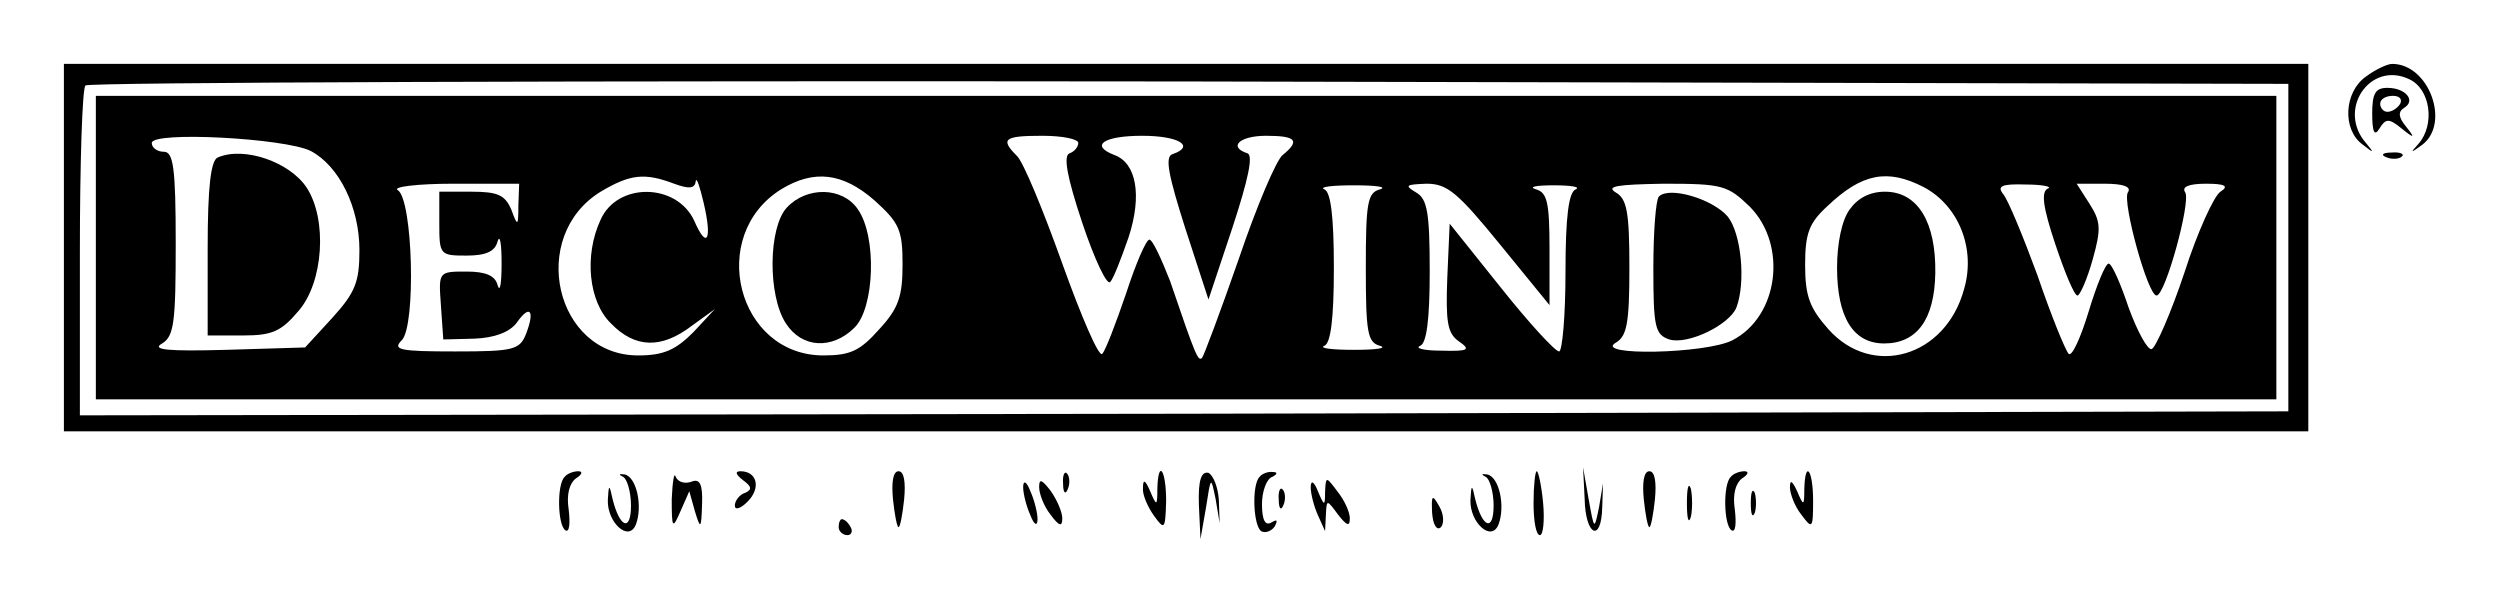 <?xml version="1.0" standalone="no"?>
<!DOCTYPE svg PUBLIC "-//W3C//DTD SVG 20010904//EN"
 "http://www.w3.org/TR/2001/REC-SVG-20010904/DTD/svg10.dtd">
<svg version="1.0" xmlns="http://www.w3.org/2000/svg"
 width="313pt" height="75pt" viewBox="0 0 313 75"
 preserveAspectRatio="xMidYMid meet">

<g transform="translate(0,75) scale(0.1,-0.1)"
fill="#000000" stroke="none">
<path d="M80 440 l0 -230 1405 0 1405 0 0 230 0 230 -1405 0 -1405 0 0 -230z
m2785 0 l0 -205 -1382 -3 -1383 -2 0 203 c0 112 3 207 7 210 3 4 626 6 1382 5
l1376 -3 0 -205z"/>
<path d="M120 440 l0 -190 1365 0 1365 0 0 190 0 190 -1365 0 -1365 0 0 -190z
m269 121 c36 -19 61 -71 61 -124 0 -40 -5 -53 -34 -85 l-34 -37 -99 -3 c-73
-2 -94 0 -80 8 15 9 17 27 17 125 0 96 -3 115 -15 115 -8 0 -15 5 -15 11 0 15
167 6 199 -10z m961 10 c0 -5 -5 -11 -11 -13 -8 -3 -3 -30 16 -87 15 -45 31
-79 35 -74 4 4 14 30 23 56 17 52 10 93 -18 103 -31 12 -13 24 35 24 46 0 67
-13 38 -23 -10 -3 -5 -27 16 -93 l29 -89 30 90 c20 61 26 90 19 93 -25 8 -10
22 23 22 38 0 43 -6 21 -24 -8 -6 -33 -65 -55 -130 -23 -66 -44 -122 -46 -124
-5 -5 -8 2 -40 96 -11 28 -22 52 -26 52 -4 0 -17 -30 -29 -67 -13 -38 -26 -72
-30 -76 -4 -5 -26 46 -50 113 -24 67 -49 128 -57 135 -21 21 -16 25 32 25 25
0 45 -4 45 -9z m-506 -51 c19 -7 26 -6 27 3 1 6 5 -6 10 -27 11 -47 4 -59 -12
-22 -22 47 -96 48 -117 1 -21 -45 -15 -103 13 -130 30 -31 63 -32 101 -3 l29
21 -27 -29 c-22 -22 -37 -29 -69 -29 -104 0 -138 149 -47 205 37 22 55 24 92
10z m251 -21 c31 -28 35 -37 35 -80 0 -40 -5 -55 -29 -81 -24 -27 -36 -33 -70
-33 -108 0 -146 150 -53 208 41 25 77 21 117 -14z m1313 17 c44 -23 66 -77 51
-128 -23 -85 -115 -112 -170 -50 -23 26 -29 41 -29 80 0 40 5 53 28 74 43 41
75 47 120 24z m-1759 -23 c0 -27 -1 -27 -9 -5 -8 18 -17 22 -50 22 l-40 0 0
-40 c0 -39 1 -40 34 -40 24 0 36 5 39 18 3 9 5 -3 5 -28 0 -25 -2 -37 -5 -27
-3 12 -15 17 -39 17 -35 0 -35 0 -32 -42 l3 -43 39 1 c25 1 44 8 53 20 16 23
23 16 12 -13 -8 -21 -15 -23 -89 -23 -70 0 -79 2 -67 14 18 18 14 176 -5 188
-7 4 24 8 70 8 l82 0 -1 -27z m1079 20 c-16 -4 -18 -17 -18 -98 0 -81 2 -94
18 -98 9 -3 -5 -5 -33 -5 -27 0 -44 2 -37 5 8 3 12 33 12 98 0 65 -4 95 -12
98 -7 3 10 5 37 5 28 0 42 -2 33 -5z m150 -69 l62 -76 0 70 c0 59 -3 71 -17
75 -10 3 0 5 22 5 22 0 34 -2 28 -5 -9 -3 -13 -34 -13 -104 0 -54 -4 -99 -8
-99 -5 0 -38 36 -73 80 l-64 80 -3 -68 c-2 -54 0 -69 14 -79 16 -11 13 -13
-22 -12 -21 0 -33 3 -26 6 8 3 12 32 12 93 0 74 -3 91 -17 99 -15 9 -13 10 13
11 26 0 39 -11 92 -76z m313 47 c47 -48 36 -137 -22 -167 -33 -17 -175 -20
-146 -3 14 8 17 25 17 94 0 69 -3 86 -17 94 -13 8 2 10 60 11 74 0 80 -2 108
-29z m373 23 c-9 -4 -6 -24 9 -69 12 -36 24 -65 28 -65 3 0 12 20 19 45 11 39
10 48 -4 70 l-16 25 35 0 c24 0 34 -4 29 -11 -7 -12 25 -129 36 -129 11 0 43
117 36 129 -5 7 4 11 26 11 24 0 29 -3 18 -10 -8 -5 -29 -51 -45 -101 -17 -51
-36 -94 -41 -96 -5 -2 -18 22 -29 52 -10 30 -21 55 -25 55 -4 0 -15 -27 -25
-60 -10 -33 -21 -57 -25 -53 -4 4 -22 48 -39 98 -18 49 -37 95 -43 102 -8 10
-2 13 28 12 22 0 34 -3 28 -5z"/>
<path d="M273 553 c-9 -3 -13 -36 -13 -114 l0 -109 44 0 c37 0 48 5 70 31 31
36 36 114 10 154 -21 32 -78 52 -111 38z"/>
<path d="M985 490 c-23 -25 -24 -110 -1 -145 20 -31 58 -33 86 -5 25 25 28
114 4 148 -19 28 -64 29 -89 2z"/>
<path d="M2316 488 c-10 -13 -16 -43 -16 -73 0 -62 20 -95 59 -95 41 0 63 30
64 88 1 64 -22 102 -63 102 -19 0 -34 -8 -44 -22z"/>
<path d="M2077 504 c-4 -4 -7 -45 -7 -90 0 -73 2 -83 20 -89 23 -7 75 18 84
40 12 32 6 93 -11 114 -19 22 -73 38 -86 25z"/>
<path d="M2962 654 c-27 -19 -30 -66 -4 -85 14 -11 15 -11 5 1 -38 42 4 104
53 81 27 -12 33 -57 12 -81 -11 -12 -10 -12 5 -1 35 27 8 101 -38 101 -6 0
-21 -7 -33 -16z"/>
<path d="M2970 608 c0 -24 3 -29 9 -19 8 13 12 13 28 0 16 -13 17 -12 5 3 -9
11 -10 18 -2 23 15 9 2 25 -21 25 -15 0 -19 -7 -19 -32z m35 12 c-3 -5 -10
-10 -16 -10 -5 0 -9 5 -9 10 0 6 7 10 16 10 8 0 12 -4 9 -10z"/>
<path d="M2988 553 c7 -3 16 -2 19 1 4 3 -2 6 -13 5 -11 0 -14 -3 -6 -6z"/>
<path d="M707 153 c-10 -9 -9 -61 1 -67 5 -3 6 9 4 26 -3 19 1 33 9 39 8 5 9
9 3 9 -6 0 -14 -3 -17 -7z"/>
<path d="M780 153 c5 -2 10 -19 10 -36 0 -33 -14 -28 -23 8 -4 19 -5 19 -6 -1
-1 -28 26 -53 35 -31 9 23 1 60 -14 63 -7 1 -8 0 -2 -3z"/>
<path d="M841 125 c0 -37 1 -38 11 -15 l11 25 7 -25 c7 -23 8 -23 9 9 1 25 -3
32 -13 28 -8 -3 -17 -1 -20 6 -2 7 -4 -6 -5 -28z"/>
<path d="M930 149 c11 -8 12 -12 3 -16 -7 -2 -13 -10 -13 -16 0 -6 7 -4 16 5
17 17 12 38 -9 38 -7 0 -6 -4 3 -11z"/>
<path d="M1118 125 c2 -19 5 -35 7 -35 2 0 5 16 7 35 2 21 0 35 -7 35 -7 0 -9
-14 -7 -35z"/>
<path d="M1331 144 c0 -11 3 -14 6 -6 3 7 2 16 -1 19 -3 4 -6 -2 -5 -13z"/>
<path d="M1449 138 c0 -22 -1 -22 -9 -3 -6 14 -9 16 -9 4 -1 -8 6 -24 14 -35
13 -18 14 -17 15 19 0 39 -10 53 -11 15z"/>
<path d="M1501 118 l2 -43 7 40 c6 39 6 39 12 10 l5 -30 -1 29 c-1 16 -7 31
-13 34 -9 2 -13 -9 -12 -40z"/>
<path d="M1577 153 c-10 -10 -8 -61 2 -68 5 -3 13 0 17 6 4 8 3 9 -4 5 -8 -5
-12 3 -12 23 0 16 6 32 13 34 6 3 7 6 1 6 -6 1 -14 -2 -17 -6z"/>
<path d="M1860 153 c5 -2 10 -19 10 -36 0 -33 -14 -28 -23 8 -4 19 -5 19 -6
-1 -1 -28 26 -53 35 -31 9 23 1 60 -14 63 -7 1 -8 0 -2 -3z"/>
<path d="M1920 120 c0 -22 3 -40 8 -40 4 0 6 18 4 40 -2 22 -6 40 -8 40 -2 0
-4 -18 -4 -40z"/>
<path d="M1984 125 c1 -46 21 -55 22 -10 l1 30 -5 -30 c-6 -29 -6 -29 -13 10
l-7 40 2 -40z"/>
<path d="M2058 125 c2 -19 5 -35 7 -35 2 0 5 16 7 35 2 21 0 35 -7 35 -7 0 -9
-14 -7 -35z"/>
<path d="M2167 153 c-10 -9 -9 -61 1 -67 5 -3 6 9 4 26 -3 19 1 33 9 39 8 5 9
9 3 9 -6 0 -14 -3 -17 -7z"/>
<path d="M2259 138 c0 -22 -1 -22 -9 -3 -6 13 -9 15 -9 5 0 -8 6 -24 14 -34
14 -19 15 -18 15 17 0 39 -10 52 -11 15z"/>
<path d="M1281 140 c0 -8 4 -24 9 -35 5 -13 9 -14 9 -5 0 8 -4 24 -9 35 -5 13
-9 14 -9 5z"/>
<path d="M1301 140 c0 -8 6 -24 14 -34 11 -15 15 -16 15 -5 0 8 -7 24 -15 35
-11 14 -14 15 -14 4z"/>
<path d="M1641 140 c0 -8 4 -24 9 -35 l9 -20 1 20 c1 20 1 20 15 1 11 -14 15
-16 15 -5 0 8 -7 23 -15 33 -15 20 -15 20 -16 0 0 -18 -1 -18 -9 1 -5 13 -9
14 -9 5z"/>
<path d="M2112 120 c0 -19 2 -27 5 -17 2 9 2 25 0 35 -3 9 -5 1 -5 -18z"/>
<path d="M1601 124 c0 -11 3 -14 6 -6 3 7 2 16 -1 19 -3 4 -6 -2 -5 -13z"/>
<path d="M2192 120 c0 -14 2 -19 5 -12 2 6 2 18 0 25 -3 6 -5 1 -5 -13z"/>
<path d="M1793 108 c1 -15 6 -23 11 -18 4 4 4 16 -2 26 -9 16 -10 14 -9 -8z"/>
<path d="M1050 90 c0 -5 5 -10 11 -10 5 0 7 5 4 10 -3 6 -8 10 -11 10 -2 0 -4
-4 -4 -10z"/>
</g>
</svg>
